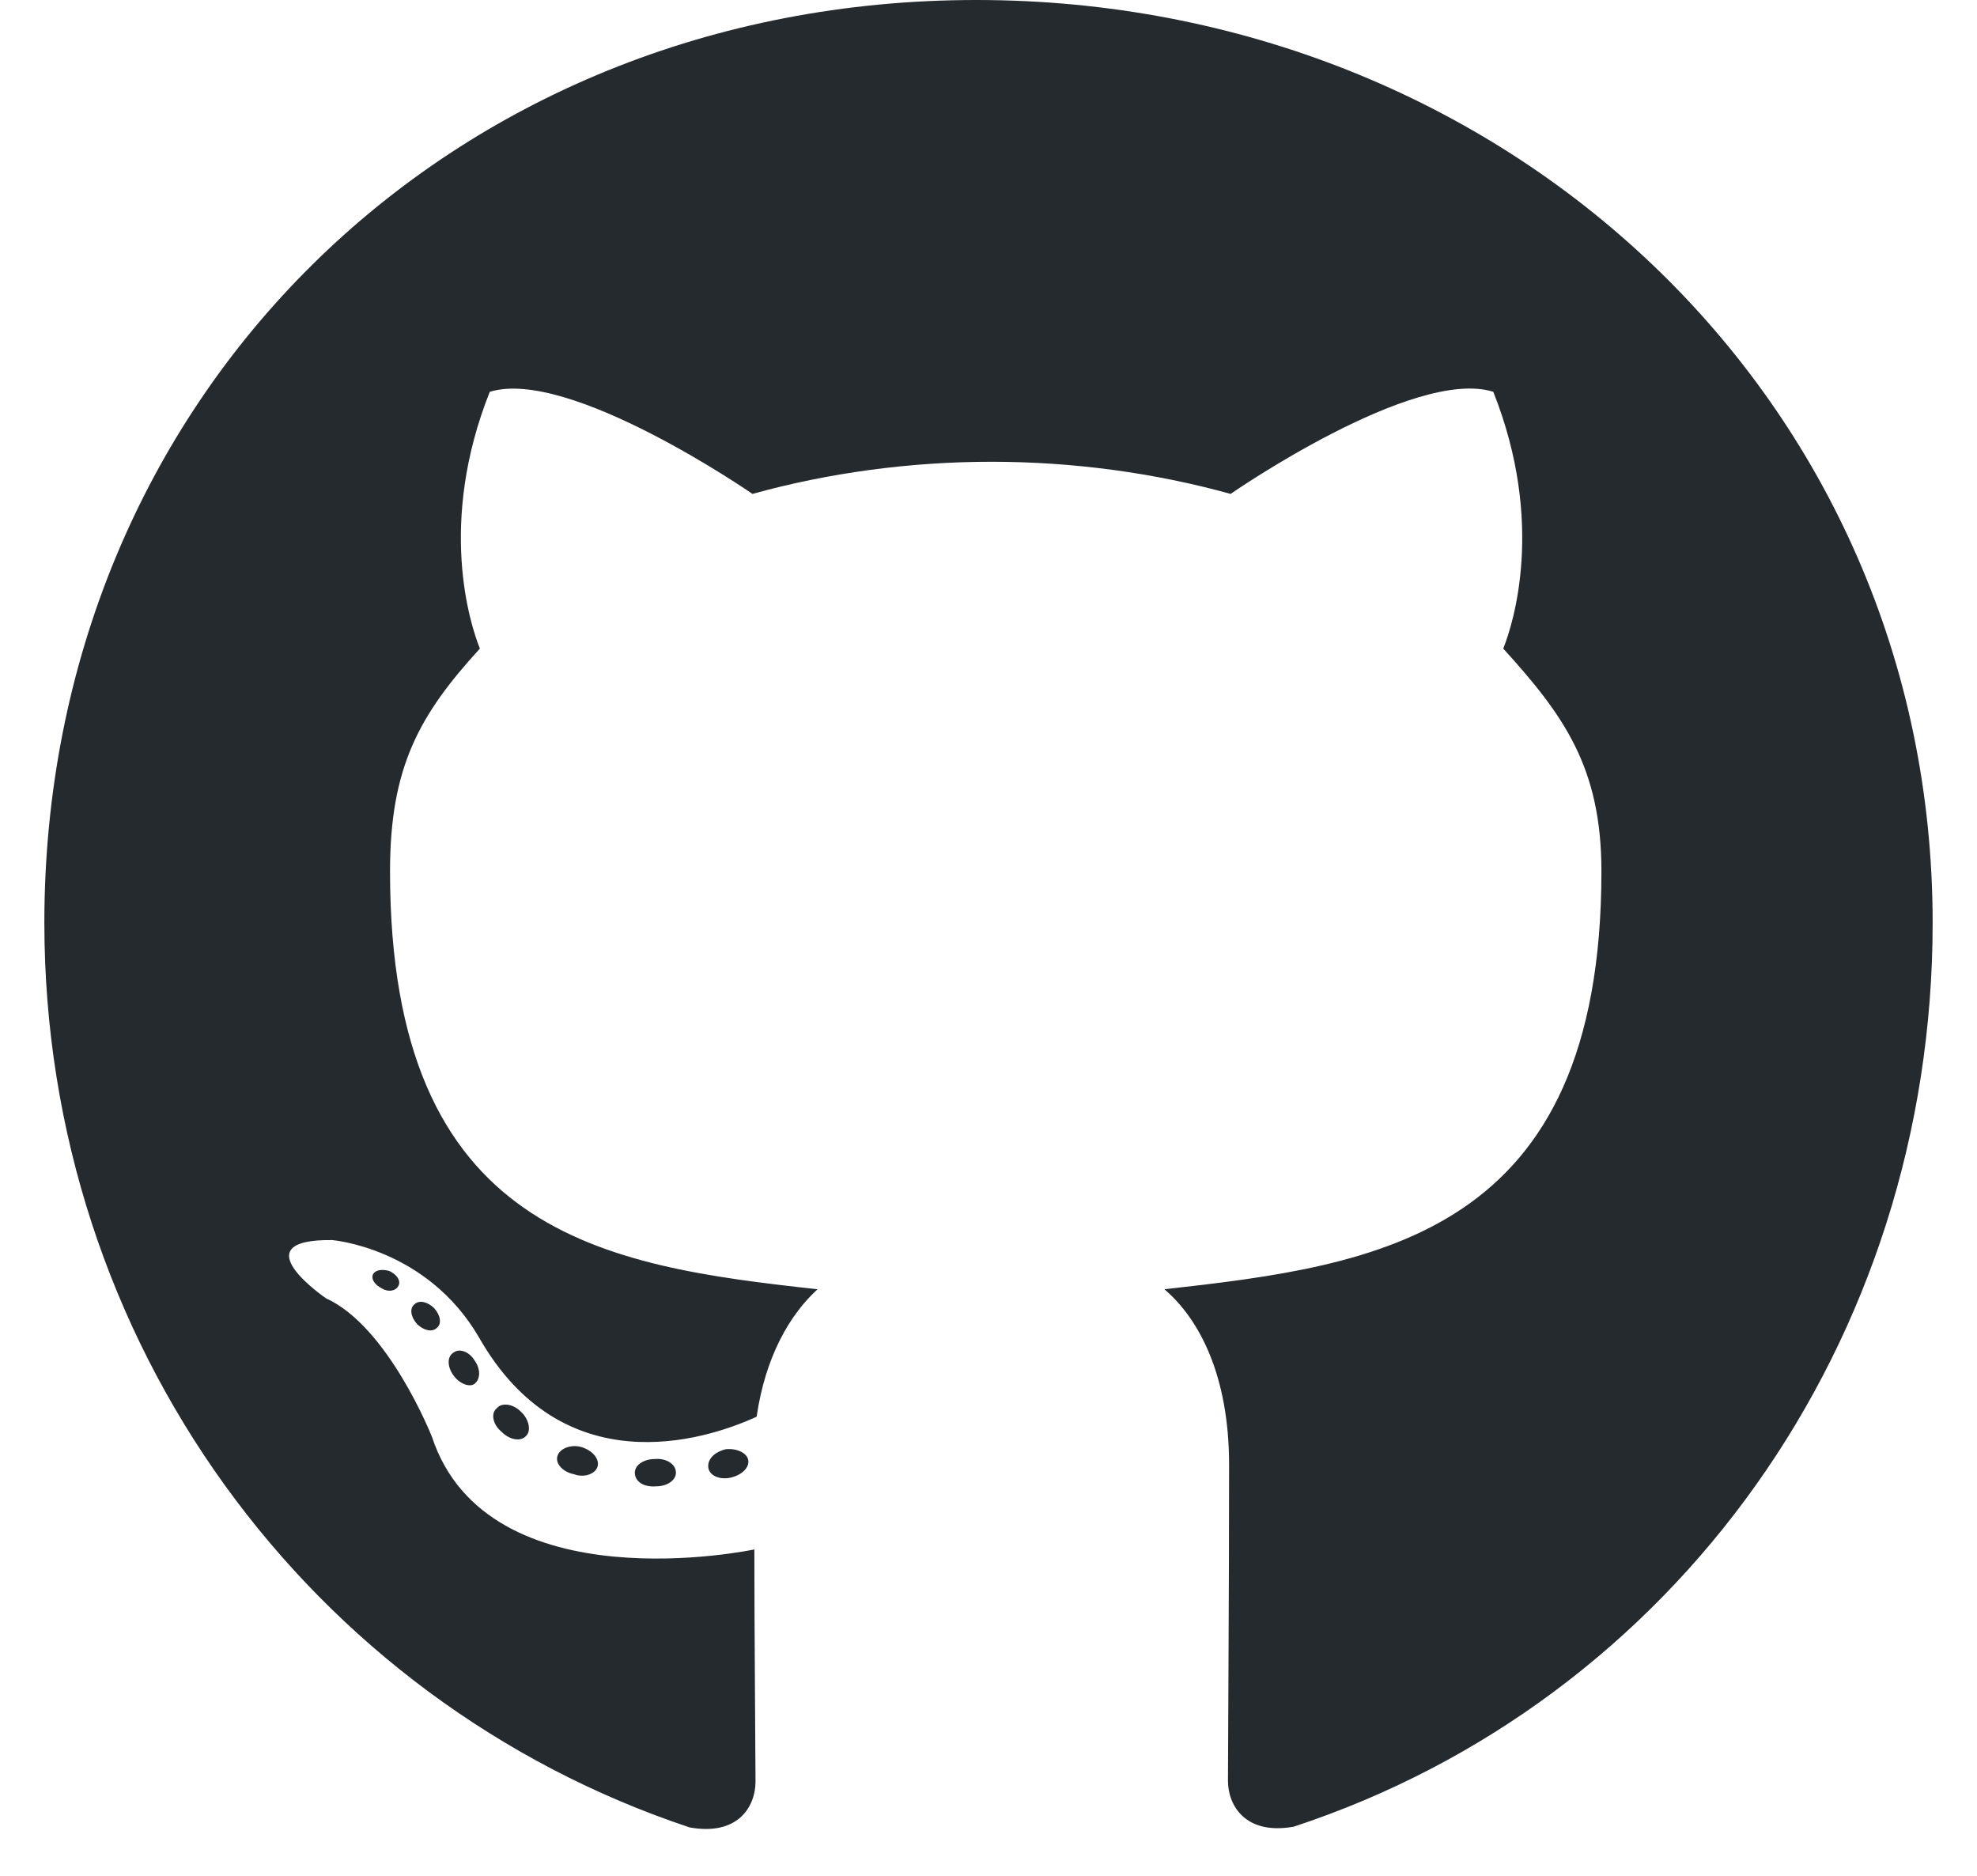 <svg width="39" height="37" viewBox="0 0 39 37" fill="none" xmlns="http://www.w3.org/2000/svg">
<path d="M13.334 29.048C13.334 29.197 13.162 29.317 12.944 29.317C12.696 29.339 12.523 29.22 12.523 29.048C12.523 28.899 12.696 28.779 12.914 28.779C13.139 28.757 13.334 28.876 13.334 29.048ZM10.999 28.712C10.946 28.861 11.096 29.033 11.322 29.078C11.517 29.152 11.742 29.078 11.787 28.929C11.832 28.779 11.69 28.608 11.464 28.541C11.269 28.488 11.051 28.563 10.999 28.712ZM14.318 28.585C14.1 28.638 13.95 28.779 13.973 28.951C13.995 29.1 14.19 29.197 14.416 29.145C14.633 29.093 14.784 28.951 14.761 28.802C14.739 28.66 14.536 28.563 14.318 28.585ZM19.26 0C8.843 0 0.875 7.855 0.875 18.202C0.875 26.474 6.117 33.554 13.605 36.045C14.566 36.217 14.904 35.627 14.904 35.142C14.904 34.68 14.881 32.129 14.881 30.562C14.881 30.562 9.624 31.681 8.52 28.339C8.52 28.339 7.664 26.169 6.432 25.609C6.432 25.609 4.713 24.438 6.553 24.46C6.553 24.46 8.423 24.61 9.452 26.385C11.096 29.264 13.852 28.436 14.926 27.944C15.099 26.75 15.587 25.922 16.128 25.43C11.93 24.968 7.694 24.363 7.694 17.187C7.694 15.136 8.265 14.106 9.467 12.793C9.271 12.309 8.633 10.309 9.662 7.728C11.231 7.243 14.844 9.742 14.844 9.742C16.346 9.325 17.96 9.108 19.56 9.108C21.16 9.108 22.774 9.325 24.276 9.742C24.276 9.742 27.889 7.236 29.458 7.728C30.487 10.317 29.849 12.309 29.654 12.793C30.855 14.114 31.591 15.143 31.591 17.187C31.591 24.386 27.168 24.96 22.97 25.43C23.661 26.019 24.246 27.138 24.246 28.891C24.246 31.405 24.224 34.516 24.224 35.128C24.224 35.612 24.569 36.202 25.523 36.03C33.033 33.554 38.125 26.474 38.125 18.202C38.125 7.855 29.676 0 19.26 0ZM8.175 25.728C8.077 25.803 8.1 25.975 8.227 26.116C8.348 26.236 8.52 26.288 8.618 26.191C8.716 26.116 8.693 25.945 8.565 25.803C8.445 25.684 8.272 25.631 8.175 25.728ZM7.364 25.124C7.311 25.221 7.386 25.34 7.536 25.415C7.657 25.49 7.807 25.467 7.859 25.363C7.912 25.266 7.837 25.147 7.687 25.072C7.536 25.027 7.416 25.05 7.364 25.124ZM9.797 27.78C9.677 27.877 9.722 28.101 9.895 28.242C10.067 28.414 10.285 28.436 10.383 28.317C10.48 28.22 10.435 27.996 10.285 27.854C10.12 27.683 9.895 27.66 9.797 27.78ZM8.941 26.683C8.821 26.758 8.821 26.952 8.941 27.123C9.061 27.295 9.264 27.37 9.361 27.295C9.482 27.198 9.482 27.004 9.361 26.832C9.256 26.661 9.061 26.586 8.941 26.683Z" fill="#252A2F"/>
</svg>
